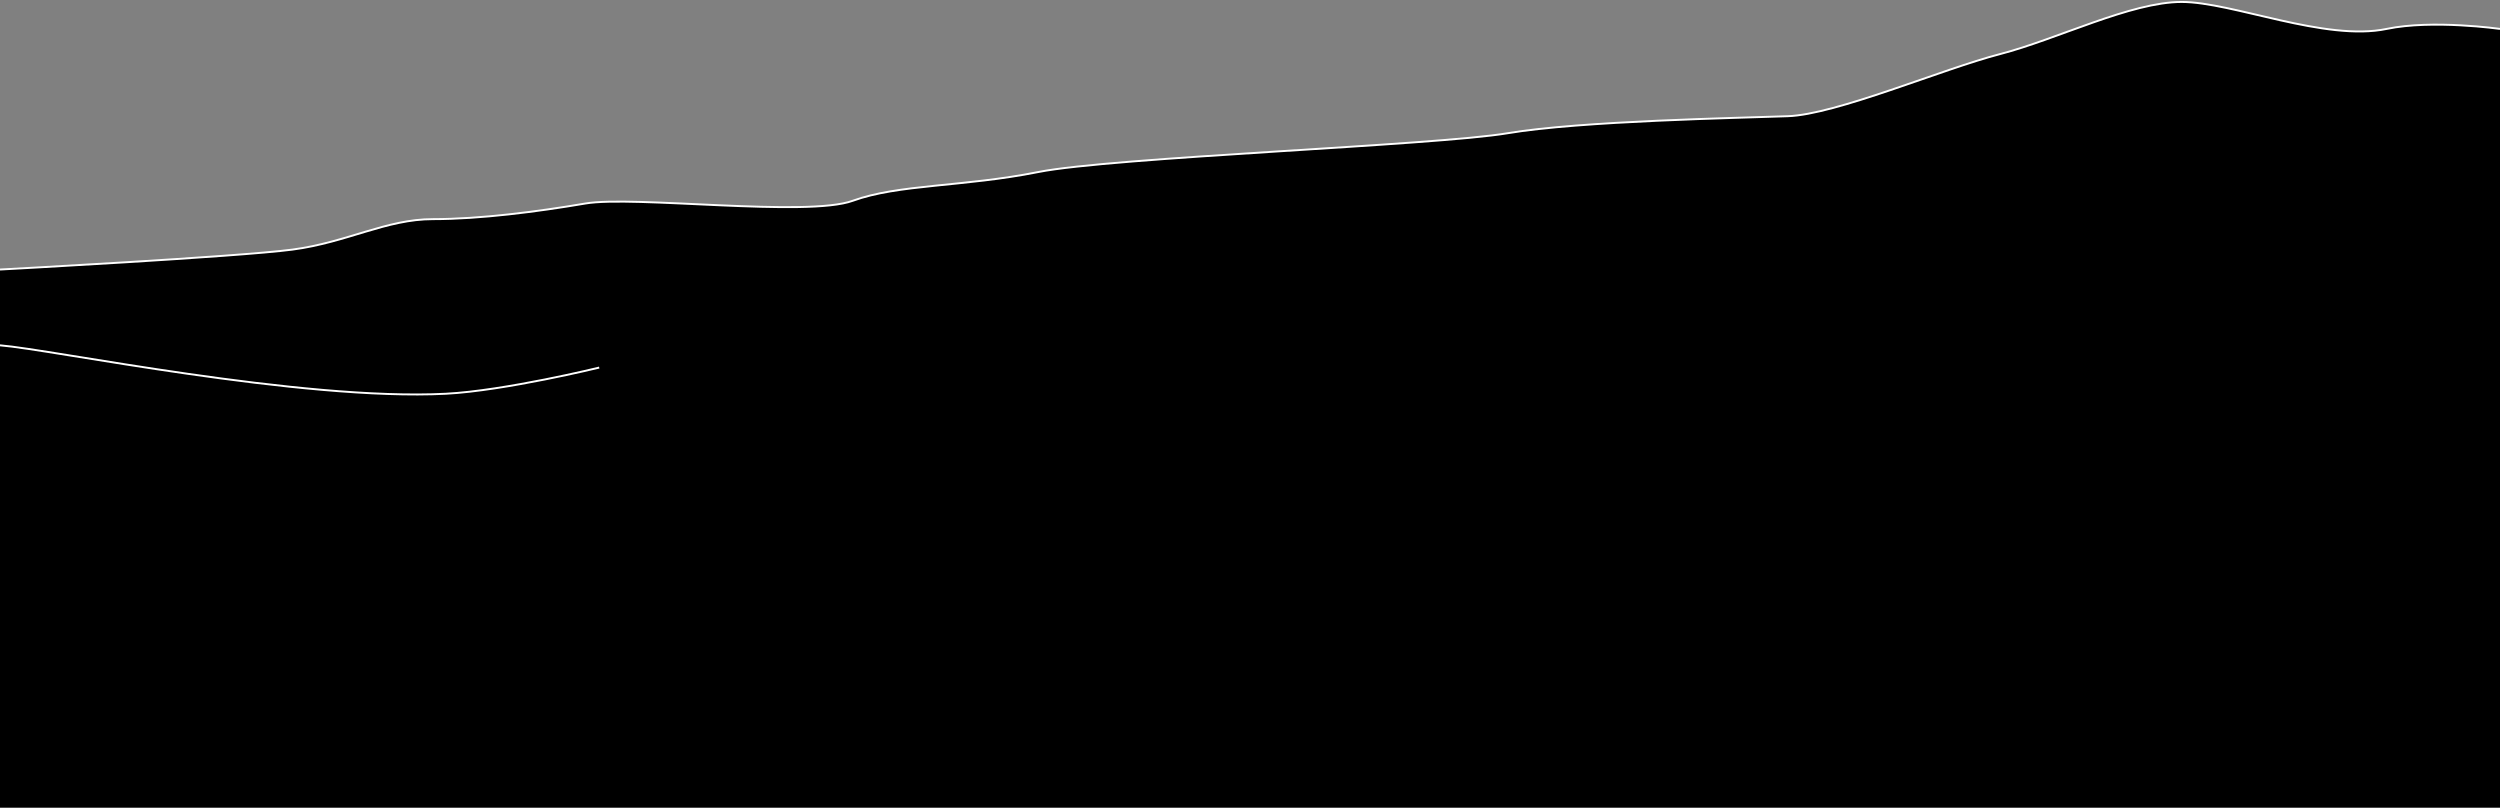 <?xml version="1.0" encoding="utf-8"?>
<!-- Generator: Adobe Illustrator 19.0.0, SVG Export Plug-In . SVG Version: 6.00 Build 0)  -->
<svg version="1.1" id="Layer_1" xmlns="http://www.w3.org/2000/svg" xmlns:xlink="http://www.w3.org/1999/xlink" x="0px" y="0px"
	 viewBox="499 77.4 1280 413.5" style="enable-background:new 499 77.4 1280 413.5;" xml:space="preserve">
<rect x="499" y="77.4" width="1280" height="413.5" fill="#808080" stroke="none"/>
<style type="text/css">
	.st0{fill:none;stroke:#FFFFFF;stroke-miterlimit:10;}
</style>
<path d="M648.7,205.2c28-3.7,48-15.6,72-15.6s53.3-3.8,78-8c24.7-4.2,113.6,7.1,136.9-1.4s56.8-7.1,94.9-14.7
	c38.1-7.6,203.2-13.6,240.5-19.9s118.6-7.8,143.3-8.7c24.7-0.8,79.3-24.2,108.7-31.8c29.3-7.6,67-26.7,93-26.7s73.5,20.4,105,13.8
	c23.4-4.9,58,0,58,0v399.2H499v-276C499,215.4,620.7,208.9,648.7,205.2z"/>
<path class="st0" d="M499,215.4c0,0,121.7-6.5,149.7-10.2c28-3.7,48-15.6,72-15.6s53.3-3.8,78-8c24.7-4.2,113.6,7.1,136.9-1.4
	s56.8-7.1,94.9-14.7c38.1-7.6,203.2-13.6,240.5-19.9s118.6-7.8,143.3-8.7c24.7-0.8,79.3-24.2,108.7-31.8c29.3-7.6,67-26.7,93-26.7
	s73.5,20.4,105,13.8c23.4-4.9,58,0,58,0"/>
<path class="st0" d="M499,254.2c26.3,2.1,154.4,28.6,228.3,24.8c30.3-1.6,78.5-13.4,78.5-13.4"/>
</svg>
